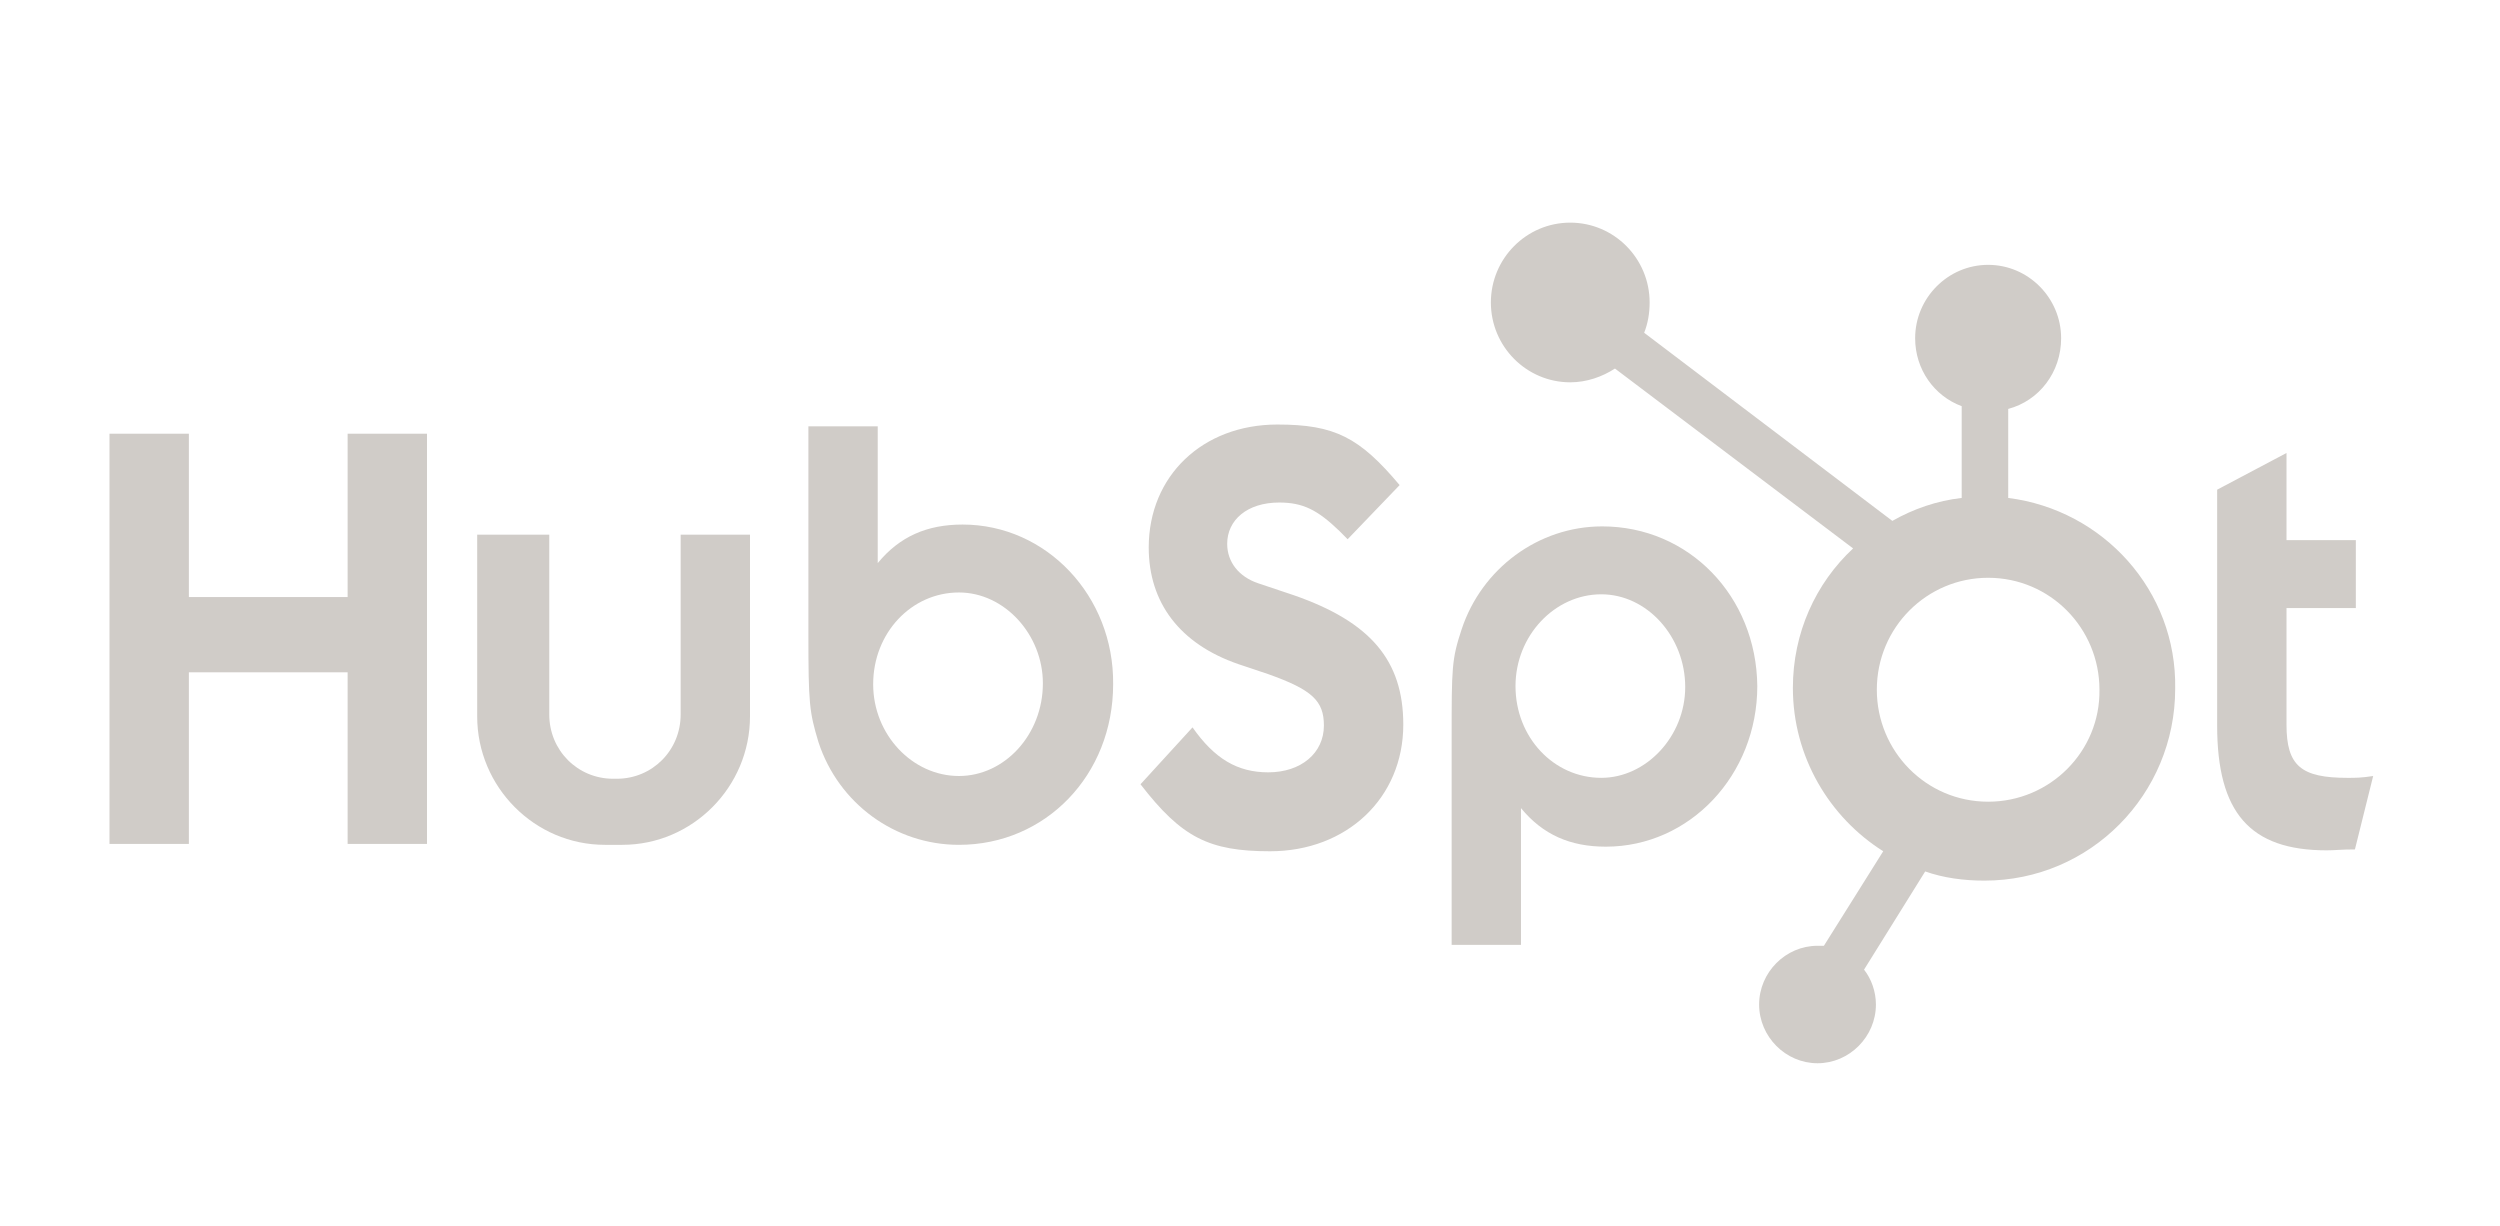<svg width="257" height="126" viewBox="0 0 257 126" fill="none" xmlns="http://www.w3.org/2000/svg">
<path d="M35.736 61.377H19.416V44.585H11.255V86.755H19.416V69.113H35.736V86.755H43.896V44.585H35.736V61.377Z" fill="#D0CCC8"/>
<path d="M98.954 53.924C95.296 53.924 92.482 55.151 90.231 57.887V43.83H83.103V65.151C83.103 72.321 83.197 73.17 84.135 76.283C86.198 82.604 92.013 86.849 98.579 86.849C107.49 86.849 114.431 79.679 114.431 70.34C114.524 61.283 107.583 53.924 98.954 53.924ZM98.579 79.773C93.796 79.773 89.762 75.528 89.762 70.34C89.762 65.056 93.702 60.906 98.579 60.906C103.269 60.906 107.208 65.245 107.208 70.245C107.208 75.528 103.269 79.773 98.579 79.773Z" fill="#D0CCC8"/>
<path d="M164.705 54.113C158.139 54.113 152.324 58.453 150.261 64.679C149.229 67.793 149.229 68.642 149.229 75.811V97.132H156.357V83.076C158.608 85.811 161.422 87.038 165.08 87.038C173.709 87.038 180.65 79.679 180.65 70.528C180.556 61.283 173.616 54.113 164.705 54.113ZM164.611 79.962C159.734 79.962 155.794 75.811 155.794 70.528C155.794 65.34 159.828 61.094 164.611 61.094C169.301 61.094 173.24 65.434 173.24 70.623C173.24 75.717 169.207 79.962 164.611 79.962Z" fill="#D0CCC8"/>
<path d="M133.002 61.189L129.344 59.962C127.374 59.302 126.155 57.792 126.155 55.906C126.155 53.453 128.218 51.66 131.501 51.66C133.94 51.66 135.441 52.415 137.692 54.585L138.536 55.434L143.882 49.868C139.755 44.962 137.223 43.642 131.314 43.642C123.622 43.642 118.089 48.925 118.089 56.283C118.089 61.944 121.278 66.189 127.281 68.264L130.376 69.302C134.878 70.906 136.097 72.038 136.097 74.585C136.097 77.415 133.752 79.396 130.376 79.396C127.187 79.396 124.842 77.981 122.591 74.774L117.244 80.623C121.465 86.094 124.279 87.51 130.563 87.51C138.442 87.51 144.258 82.038 144.258 74.491C144.258 67.887 140.881 63.925 133.002 61.189Z" fill="#D0CCC8"/>
<path d="M241.336 79.963C236.553 79.963 235.052 78.736 235.052 74.491V62.51H242.18V55.529H235.052V46.566L227.923 50.34V74.585C227.923 83.547 231.3 87.415 239.179 87.415C240.117 87.415 240.586 87.321 242.086 87.321L243.962 79.774C242.743 79.963 242.18 79.963 241.336 79.963Z" fill="#D0CCC8"/>
<path d="M69.971 73.453C69.971 77.132 67.064 80.056 63.406 80.056H63.031C59.372 80.056 56.465 77.132 56.465 73.453V54.962H49.055V73.641C49.055 80.905 54.964 86.849 62.186 86.849H63.968C71.191 86.849 77.1 80.905 77.1 73.641V54.962H69.971V73.453Z" fill="#D0CCC8"/>
<path d="M206.444 51.189V42.038C209.633 41.189 211.884 38.264 211.884 34.773C211.884 30.623 208.508 27.226 204.381 27.226C200.254 27.226 196.877 30.623 196.877 34.773C196.877 37.981 198.847 40.717 201.661 41.755V51.189C199.128 51.472 196.689 52.321 194.532 53.547L169.02 34.208C169.395 33.264 169.582 32.226 169.582 31.094C169.582 26.566 165.924 22.887 161.422 22.887C156.92 22.887 153.262 26.566 153.262 31.094C153.262 35.623 156.92 39.302 161.422 39.302C163.111 39.302 164.705 38.736 166.018 37.887L190.499 56.377C186.653 59.962 184.308 65.056 184.308 70.717C184.308 77.792 188.06 84.019 193.594 87.509L187.497 97.226C187.31 97.226 187.028 97.226 186.841 97.226C183.558 97.226 180.838 99.962 180.838 103.264C180.838 106.566 183.558 109.302 186.841 109.302C190.124 109.302 192.844 106.566 192.844 103.264C192.844 101.943 192.375 100.623 191.624 99.679L197.909 89.585C199.785 90.245 201.848 90.528 204.005 90.528C214.886 90.528 223.609 81.66 223.609 70.811C223.796 60.717 216.199 52.415 206.444 51.189ZM204.381 82.415C198.002 82.415 192.938 77.226 192.938 70.906C192.938 64.49 198.096 59.396 204.381 59.396C210.759 59.396 215.824 64.585 215.824 70.906C215.917 77.226 210.759 82.415 204.381 82.415Z" fill="#D0CCC8"/>
<path d="M158.233 28.83C157.483 30.151 156.357 31 155.795 30.717C155.232 30.434 155.419 29.019 156.17 27.698C156.92 26.377 158.046 25.528 158.608 25.811C159.171 26.094 158.984 27.509 158.233 28.83Z" fill="#D0CCC8"/>
<path d="M204.568 29.208C206.163 29.396 207.382 29.962 207.101 30.623C206.913 31.283 205.412 31.661 203.818 31.472C202.223 31.283 201.004 30.717 201.285 30.057C201.567 29.396 202.974 29.019 204.568 29.208Z" fill="#D0CCC8"/>
<path d="M184.027 99.585C185.246 98.453 186.466 97.981 186.747 98.547C187.122 99.114 186.372 100.434 185.246 101.566C184.027 102.698 182.808 103.17 182.526 102.604C182.151 102.038 182.808 100.717 184.027 99.585Z" fill="#D0CCC8"/>
</svg>
